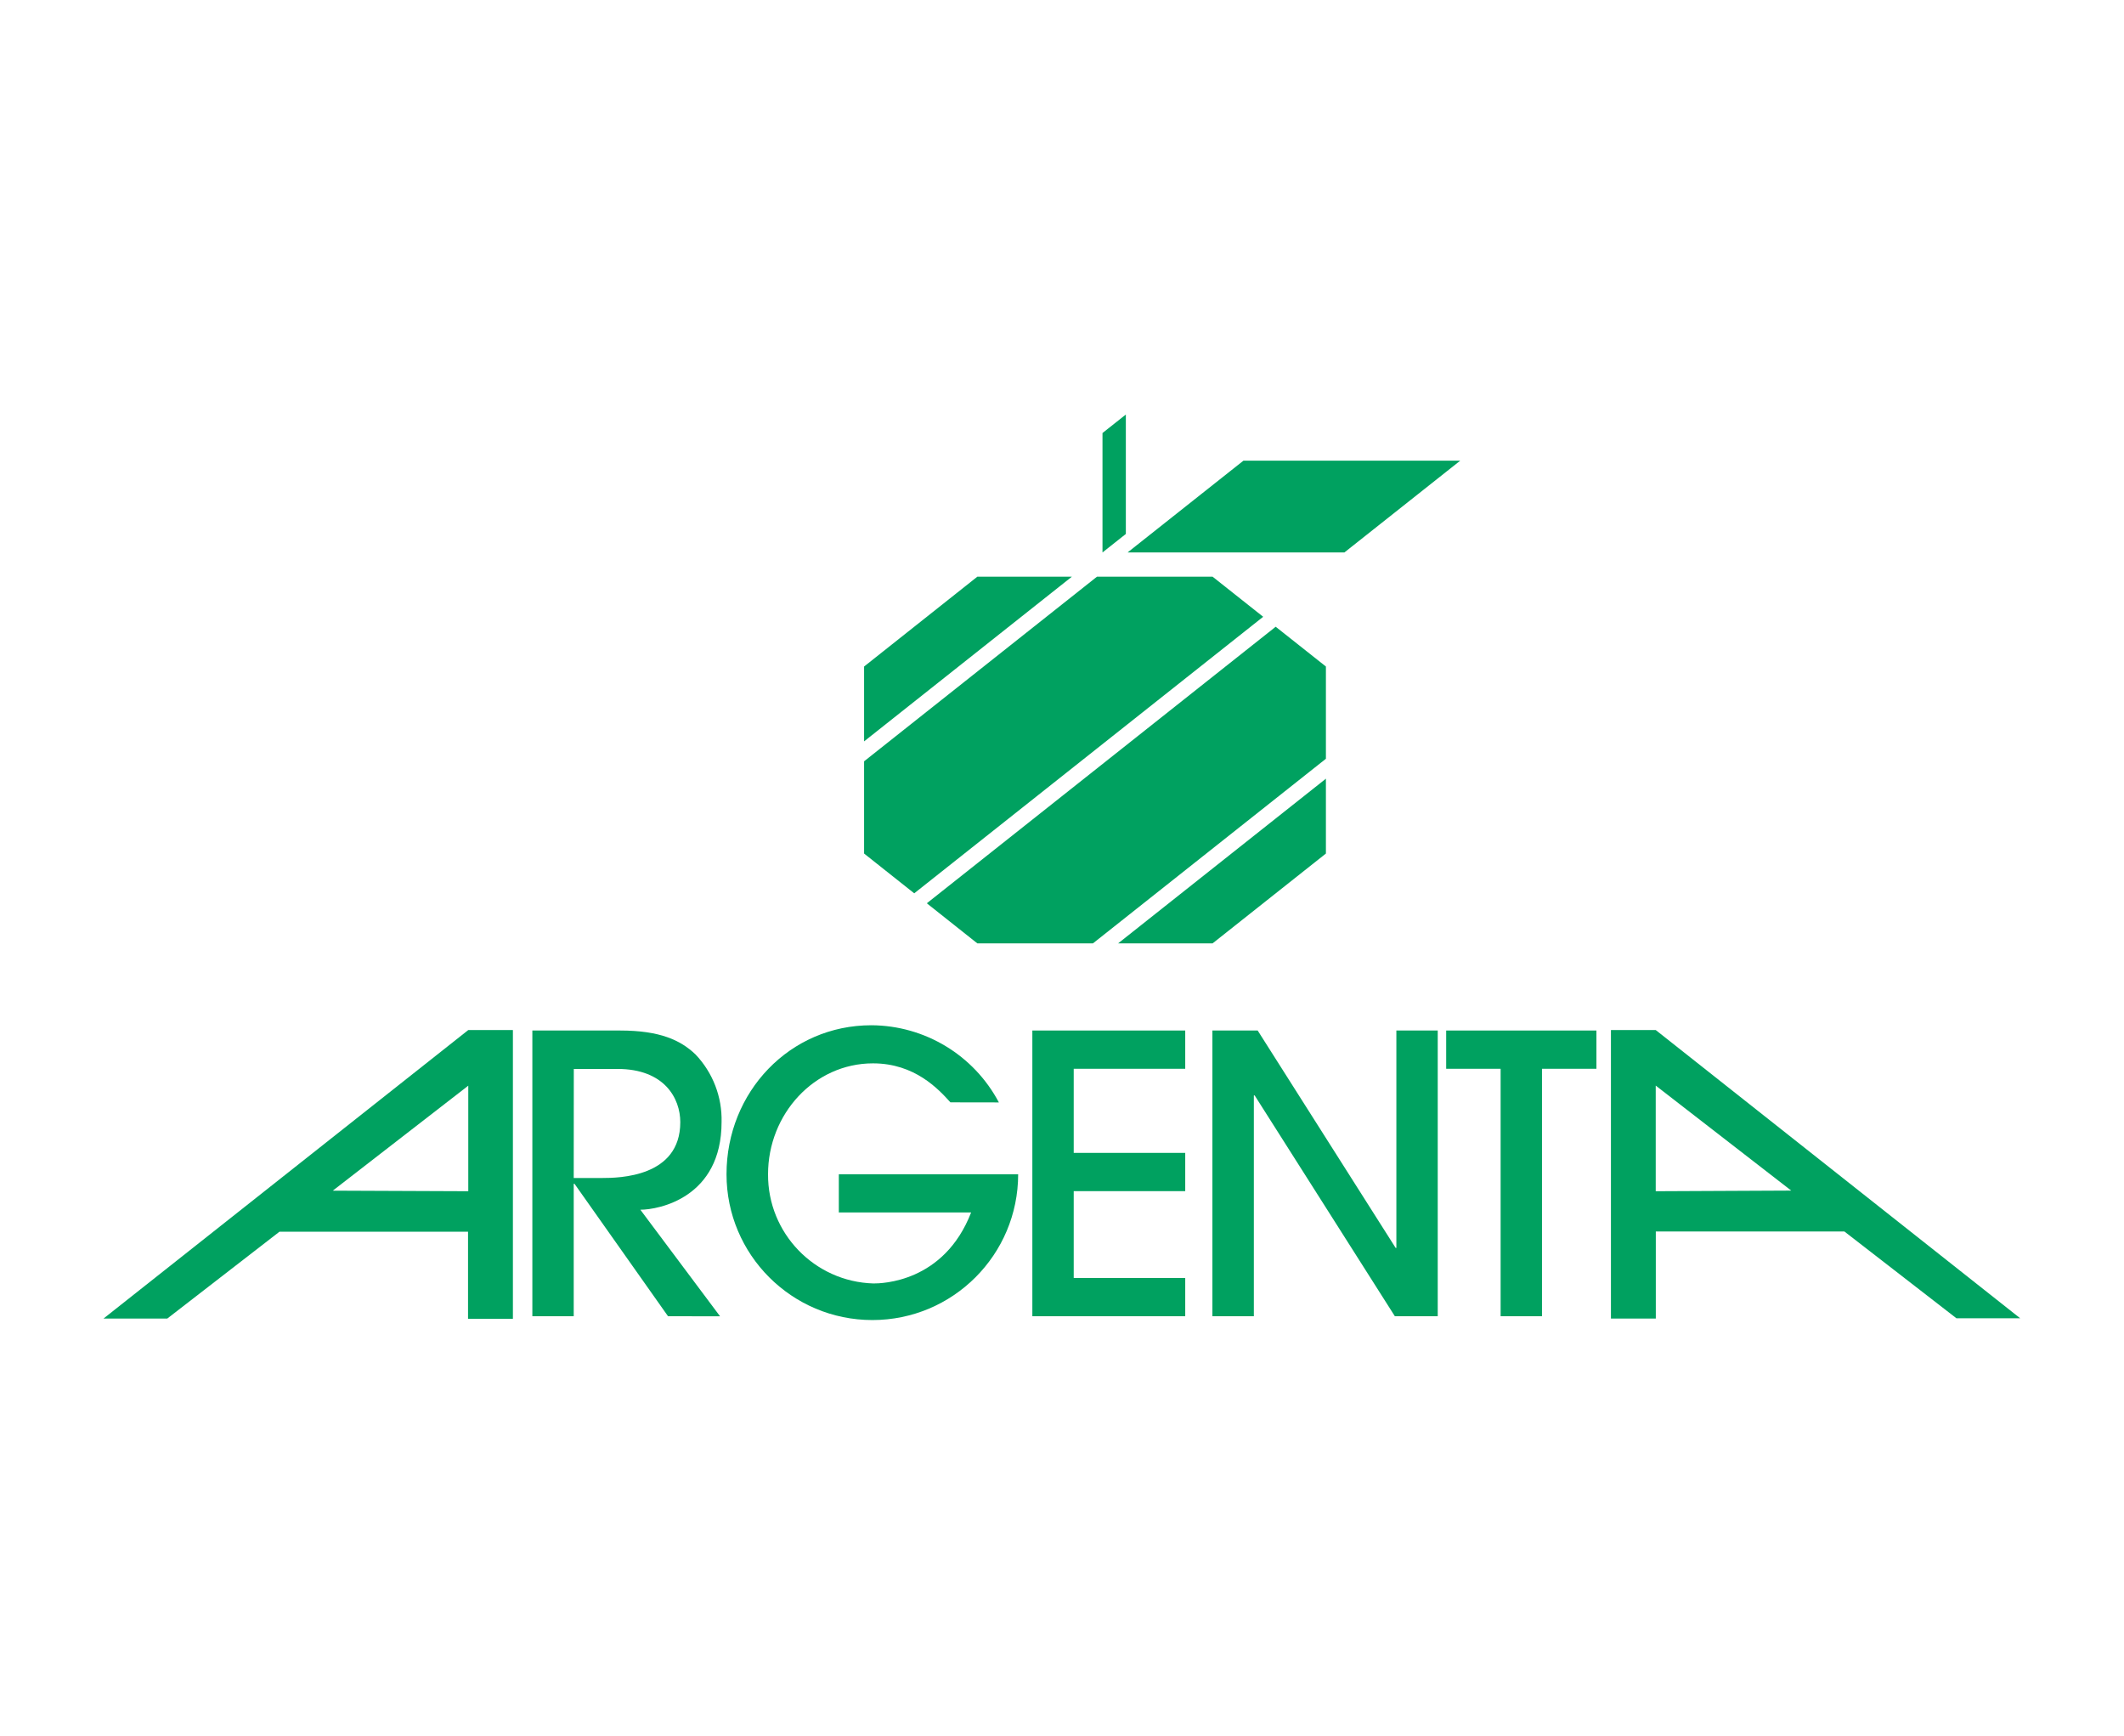 <?xml version="1.0" encoding="utf-8"?>
<!-- Generator: Adobe Illustrator 27.5.0, SVG Export Plug-In . SVG Version: 6.00 Build 0)  -->
<svg version="1.1" id="katman_1" xmlns="http://www.w3.org/2000/svg" xmlns:xlink="http://www.w3.org/1999/xlink" x="0px" y="0px"
	 viewBox="0 0 266.48 217.79" style="enable-background:new 0 0 266.48 217.79;" xml:space="preserve">
<style type="text/css">
	.st0{fill:#00A160;}
</style>
<path class="st0" d="M71.98,147.77h3.56c2.12,0,9.81-0.1,9.81-7c0-3-2-6.68-7.88-6.68h-5.48L71.98,147.77z M83.81,165.11
	L72.08,148.5h-0.1v16.61h-5.19v-35.84h11c5,0,7.6,1.21,9.47,3c2.17,2.28,3.35,5.33,3.27,8.48c0,9.49-7.88,11-10.19,11l10,13.37
	L83.81,165.11z"/>
<path class="st0" d="M119.24,138.28c-1.49-1.65-4.47-4.89-9.71-4.89c-7.4,0-13.17,6.39-13.17,13.9c-0.05,7.4,5.82,13.49,13.22,13.71
	c1,0,8.85-0.1,12.26-8.91h-16.6v-4.79h22.5c0,10.1-8.19,18.29-18.29,18.29c-10.1,0-18.3-8.19-18.3-18.29
	c0-10.32,7.93-18.69,18.17-18.69c6.71,0.03,12.86,3.75,16,9.68L119.24,138.28z"/>
<polygon class="st0" points="129.52,165.11 129.52,129.27 148.7,129.27 148.7,134.07 134.71,134.07 134.71,144.62 148.7,144.62 
	148.7,149.42 134.71,149.42 134.71,160.31 148.7,160.31 148.7,165.11 "/>
<polygon class="st0" points="175,165.11 157.41,137.41 157.31,137.41 157.31,165.11 152.11,165.11 152.11,129.27 157.79,129.27 
	175.1,156.54 175.19,156.54 175.19,129.27 180.38,129.27 180.38,165.11 "/>
<polygon class="st0" points="188.27,165.11 188.27,134.07 181.44,134.07 181.44,129.27 200.29,129.27 200.29,134.07 193.46,134.07 
	193.46,165.11 "/>
<path class="st0" d="M207.73,149.43v-13.25l17,13.17L207.73,149.43z M207.73,129.21h-5.62v36.19h5.63v-10.92h23.66l14.06,10.89h8
	L207.73,129.21z"/>
<path class="st0" d="M58.75,149.43l-17-0.07l17-13.17V149.43z M58.75,129.21L12.99,165.4h8l14.07-10.89h23.66v10.92h5.63v-36.22
	H58.75z"/>
<polygon class="st0" points="122.62,72.34 134.48,72.34 108.41,93 108.41,83.61 "/>
<polygon class="st0" points="152.13,118.34 140.28,118.34 166.35,97.68 166.35,107.07 "/>
<polygon class="st0" points="152.13,72.34 158.48,77.37 114.7,112.06 108.41,107.07 108.41,95.5 137.63,72.34 "/>
<polygon class="st0" points="160.05,78.62 166.35,83.61 166.35,95.18 137.12,118.34 122.62,118.34 116.28,113.31 "/>
<polygon class="st0" points="141.47,69.3 156,57.79 183.2,57.79 168.67,69.3 "/>
<polygon class="st0" points="138.32,54.32 141.25,52 141.25,66.98 138.32,69.3 "/>
</svg>
